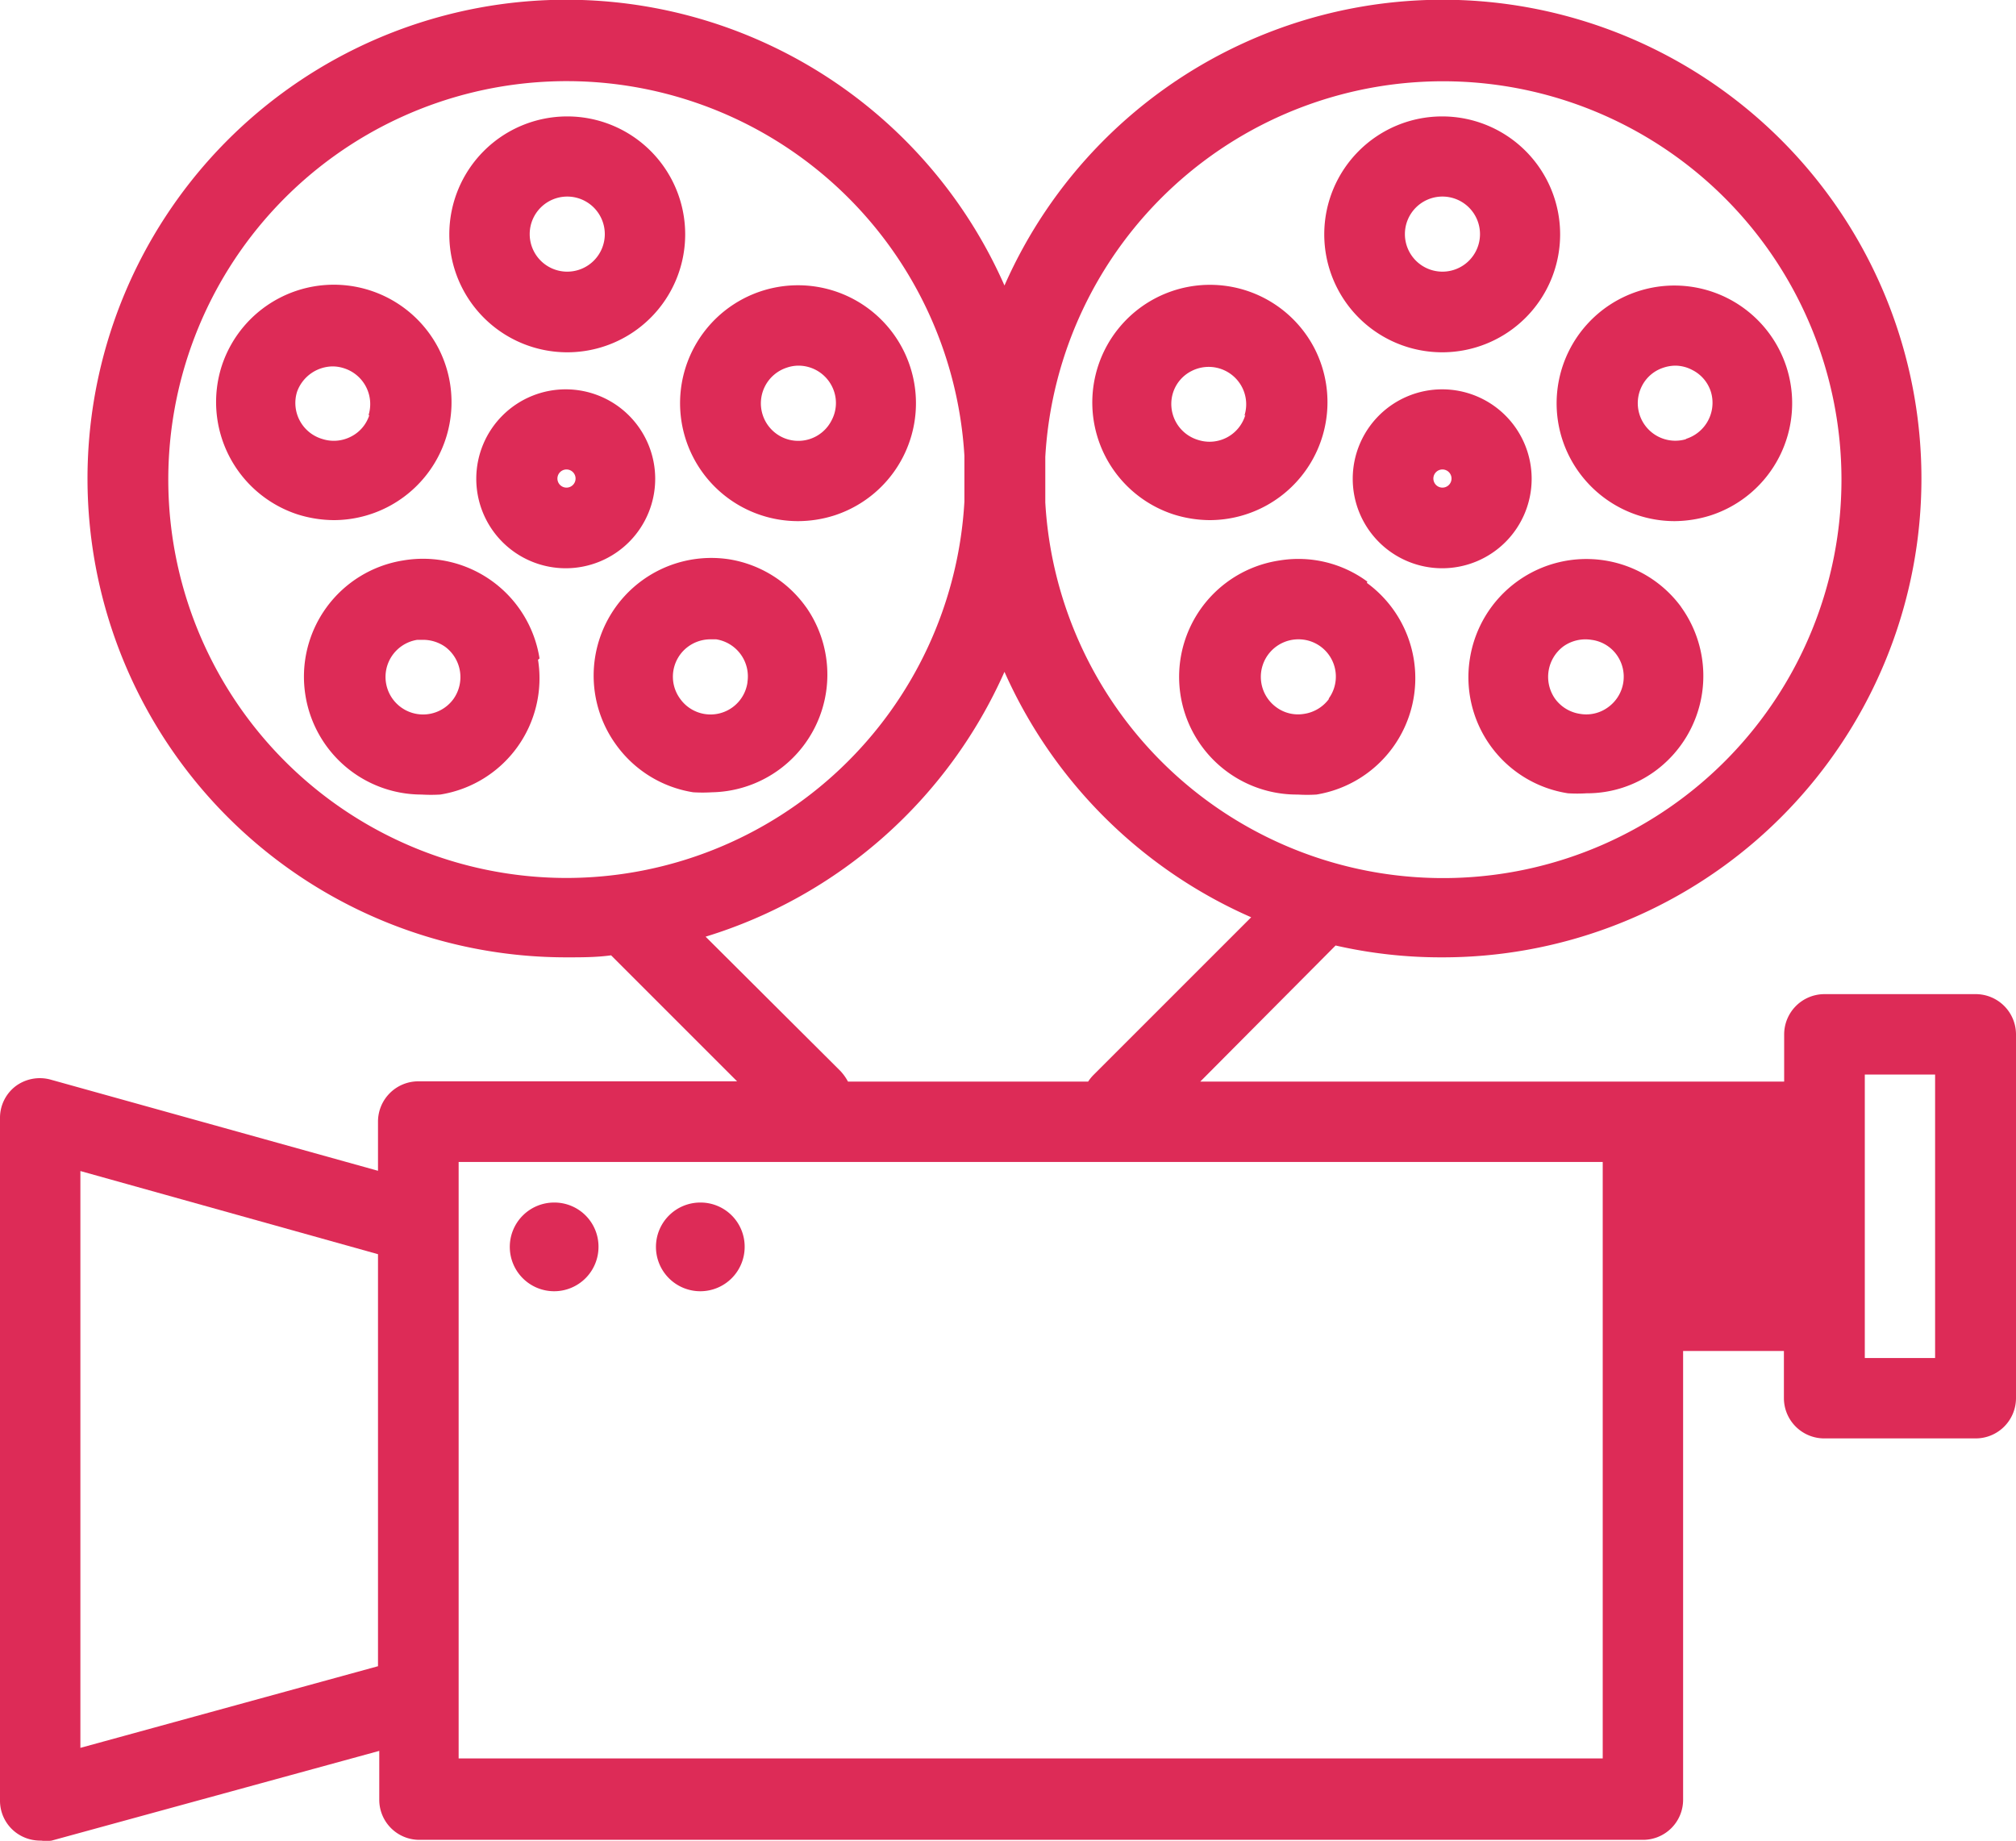 <svg id="Réteg_1" data-name="Réteg 1" xmlns="http://www.w3.org/2000/svg" viewBox="0 0 80 73.05"><title>camera-3</title><g id="Pink-Icon-_-Camera-3" data-name="Pink-Icon-/-Camera-3"><g id="icon"><path id="Fill-1" d="M22,50.88a1.76,1.76,0,1,0,1.75,1.75A1.75,1.75,0,0,0,22,50.88" transform="translate(0 -3.16)" style="fill:#dd2b57"/><path id="Fill-3" d="M27.79,50.88a1.76,1.76,0,1,0,1.76,1.75,1.75,1.75,0,0,0-1.76-1.75" transform="translate(0 -3.16)" style="fill:#dd2b57"/><path id="Fill-5" d="M22.48,22.51a.36.36,0,1,1,.36-.36.36.36,0,0,1-.36.36m0-3.9A3.55,3.55,0,1,0,26,22.15a3.55,3.55,0,0,0-3.55-3.54" transform="translate(0 -3.16)" style="fill:#dd2b57"/><path id="Fill-7" d="M22.48,13.94A1.49,1.49,0,1,1,24,12.45a1.49,1.49,0,0,1-1.49,1.49m0-6.16a4.68,4.68,0,1,0,4.68,4.67,4.68,4.68,0,0,0-4.68-4.67" transform="translate(0 -3.16)" style="fill:#dd2b57"/><path id="Fill-9" d="M14.66,19.62a1.45,1.45,0,0,1-.74.87,1.48,1.48,0,0,1-1.13.09,1.49,1.49,0,0,1-1-1.88,1.52,1.52,0,0,1,1.42-1,1.48,1.48,0,0,1,.46.08,1.49,1.49,0,0,1,.95,1.87M17.41,17a4.68,4.68,0,0,0-8.61.68,4.69,4.69,0,0,0,3,5.89,4.88,4.88,0,0,0,1.45.23A4.68,4.68,0,0,0,17.41,17" transform="translate(0 -3.16)" style="fill:#dd2b57"/><path id="Fill-11" d="M18,30.89a1.49,1.49,0,1,1-1.44-2.34l.24,0a1.53,1.53,0,0,1,.87.28A1.5,1.5,0,0,1,18,30.89m3.41-1.6A4.68,4.68,0,0,0,16,25.4a4.67,4.67,0,0,0-3.88,5.35,4.67,4.67,0,0,0,4.61,3.94,6.27,6.27,0,0,0,.74,0,4.67,4.67,0,0,0,3.88-5.35" transform="translate(0 -3.16)" style="fill:#dd2b57"/><path id="Fill-13" d="M29.66,30.25a1.48,1.48,0,0,1-2.67.64,1.48,1.48,0,0,1,.33-2.08,1.5,1.5,0,0,1,.87-.28l.23,0a1.49,1.49,0,0,1,1.24,1.7m2.31-3a4.66,4.66,0,0,0-3-1.87,4.67,4.67,0,0,0-4.51,7.37,4.66,4.66,0,0,0,3.05,1.87,6.13,6.13,0,0,0,.74,0A4.67,4.67,0,0,0,32,27.27" transform="translate(0 -3.16)" style="fill:#dd2b57"/><path id="Fill-15" d="M33,19.84a1.48,1.48,0,0,1-2,.65,1.49,1.49,0,0,1,.22-2.74,1.44,1.44,0,0,1,.46-.08,1.49,1.49,0,0,1,1.41,1A1.46,1.46,0,0,1,33,19.84m3.12-2.12a4.68,4.68,0,1,0-4.45,6.12,4.78,4.78,0,0,0,1.45-.23,4.68,4.68,0,0,0,3-5.89" transform="translate(0 -3.16)" style="fill:#dd2b57"/><path id="Fill-17" d="M57.24,22.51a.36.36,0,1,1,.36-.36.36.36,0,0,1-.36.36m0-3.9a3.55,3.55,0,1,0,3.54,3.54,3.55,3.55,0,0,0-3.54-3.54" transform="translate(0 -3.16)" style="fill:#dd2b57"/><path id="Fill-19" d="M57.24,13.94a1.49,1.49,0,1,1,1.49-1.49,1.49,1.49,0,0,1-1.49,1.49m0-6.16a4.68,4.68,0,1,0,4.67,4.67,4.68,4.68,0,0,0-4.67-4.67" transform="translate(0 -3.16)" style="fill:#dd2b57"/><path id="Fill-21" d="M49.42,19.62a1.48,1.48,0,0,1-1.87,1,1.49,1.49,0,0,1-1-1.88,1.46,1.46,0,0,1,.74-.86,1.49,1.49,0,0,1,2,.65,1.48,1.48,0,0,1,.09,1.13M52.17,17a4.67,4.67,0,1,0-5.61,6.57,4.83,4.83,0,0,0,1.45.23A4.68,4.68,0,0,0,52.17,17" transform="translate(0 -3.16)" style="fill:#dd2b57"/><path id="Fill-23" d="M52.74,30.89a1.5,1.5,0,0,1-1,.6,1.45,1.45,0,0,1-1.1-.27,1.49,1.49,0,0,1,.87-2.69,1.48,1.48,0,0,1,1.21,2.36m1.54-4.65a4.61,4.61,0,0,0-3.48-.84,4.67,4.67,0,0,0,.72,9.29,6,6,0,0,0,.74,0,4.68,4.68,0,0,0,2-8.4" transform="translate(0 -3.16)" style="fill:#dd2b57"/><path id="Fill-25" d="M63.82,31.22a1.46,1.46,0,0,1-1.11.27,1.5,1.5,0,0,1-1-.6,1.51,1.51,0,0,1,.33-2.08,1.51,1.51,0,0,1,1.11-.26,1.46,1.46,0,0,1,1,.59,1.49,1.49,0,0,1-.33,2.08m2.91-3.95a4.66,4.66,0,0,0-3.05-1.87,4.68,4.68,0,0,0-5.35,3.89,4.66,4.66,0,0,0,3.89,5.35,6,6,0,0,0,.74,0,4.57,4.57,0,0,0,2.73-.89,4.68,4.68,0,0,0,1-6.53" transform="translate(0 -3.16)" style="fill:#dd2b57"/><path id="Fill-27" d="M66.93,20.58a1.49,1.49,0,0,1-1.78-2.09,1.46,1.46,0,0,1,.86-.74,1.55,1.55,0,0,1,.47-.08,1.45,1.45,0,0,1,.67.17,1.46,1.46,0,0,1,.74.86,1.5,1.5,0,0,1-1,1.88m4-2.86A4.67,4.67,0,1,0,62,20.61a4.69,4.69,0,0,0,4.45,3.23,4.86,4.86,0,0,0,1.44-.23,4.68,4.68,0,0,0,3-5.89" transform="translate(0 -3.16)" style="fill:#dd2b57"/><path id="Fill-29" d="M76.81,57.05H74V45.8h2.79V57.05Zm-10-3.47h4V49.27h-4ZM63.6,72.94H18.2V49.27H63.6V72.94ZM28,40.33A19.09,19.09,0,0,0,39.86,29.82a19.11,19.11,0,0,0,9.79,9.74l-6.26,6.26a1.71,1.71,0,0,0-.21.26H33.65a2,2,0,0,0-.3-.42ZM22.48,38A15.81,15.81,0,1,1,38.27,21.25q0,.45,0,.9c0,.31,0,.61,0,.91A15.83,15.83,0,0,1,22.48,38Zm19-16.71a15.81,15.81,0,1,1,0,1.81c0-.3,0-.6,0-.91s0-.6,0-.9ZM15,69.28,3.19,72.52V49.63L15,52.93Zm63.4-26.67h-6a1.6,1.6,0,0,0-1.6,1.6v1.87H47.63L53,40.68a18.77,18.77,0,0,0,4.2.47A19,19,0,1,0,39.86,14.49,19,19,0,1,0,22.48,41.15c.6,0,1.19,0,1.77-.08l5,5H16.6A1.6,1.6,0,0,0,15,47.68v1.94L2,46a1.61,1.61,0,0,0-1.39.27A1.58,1.58,0,0,0,0,47.53V74.61a1.58,1.58,0,0,0,.63,1.27,1.61,1.61,0,0,0,1,.32,1.47,1.47,0,0,0,.42,0l13-3.56v1.94a1.59,1.59,0,0,0,1.59,1.59H65.2a1.59,1.59,0,0,0,1.59-1.59V56.77h4v1.87a1.6,1.6,0,0,0,1.59,1.6h6A1.6,1.6,0,0,0,80,58.64V44.21a1.6,1.6,0,0,0-1.59-1.6Z" transform="translate(0 -3.16)" style="fill:#dd2b57"/></g></g></svg>